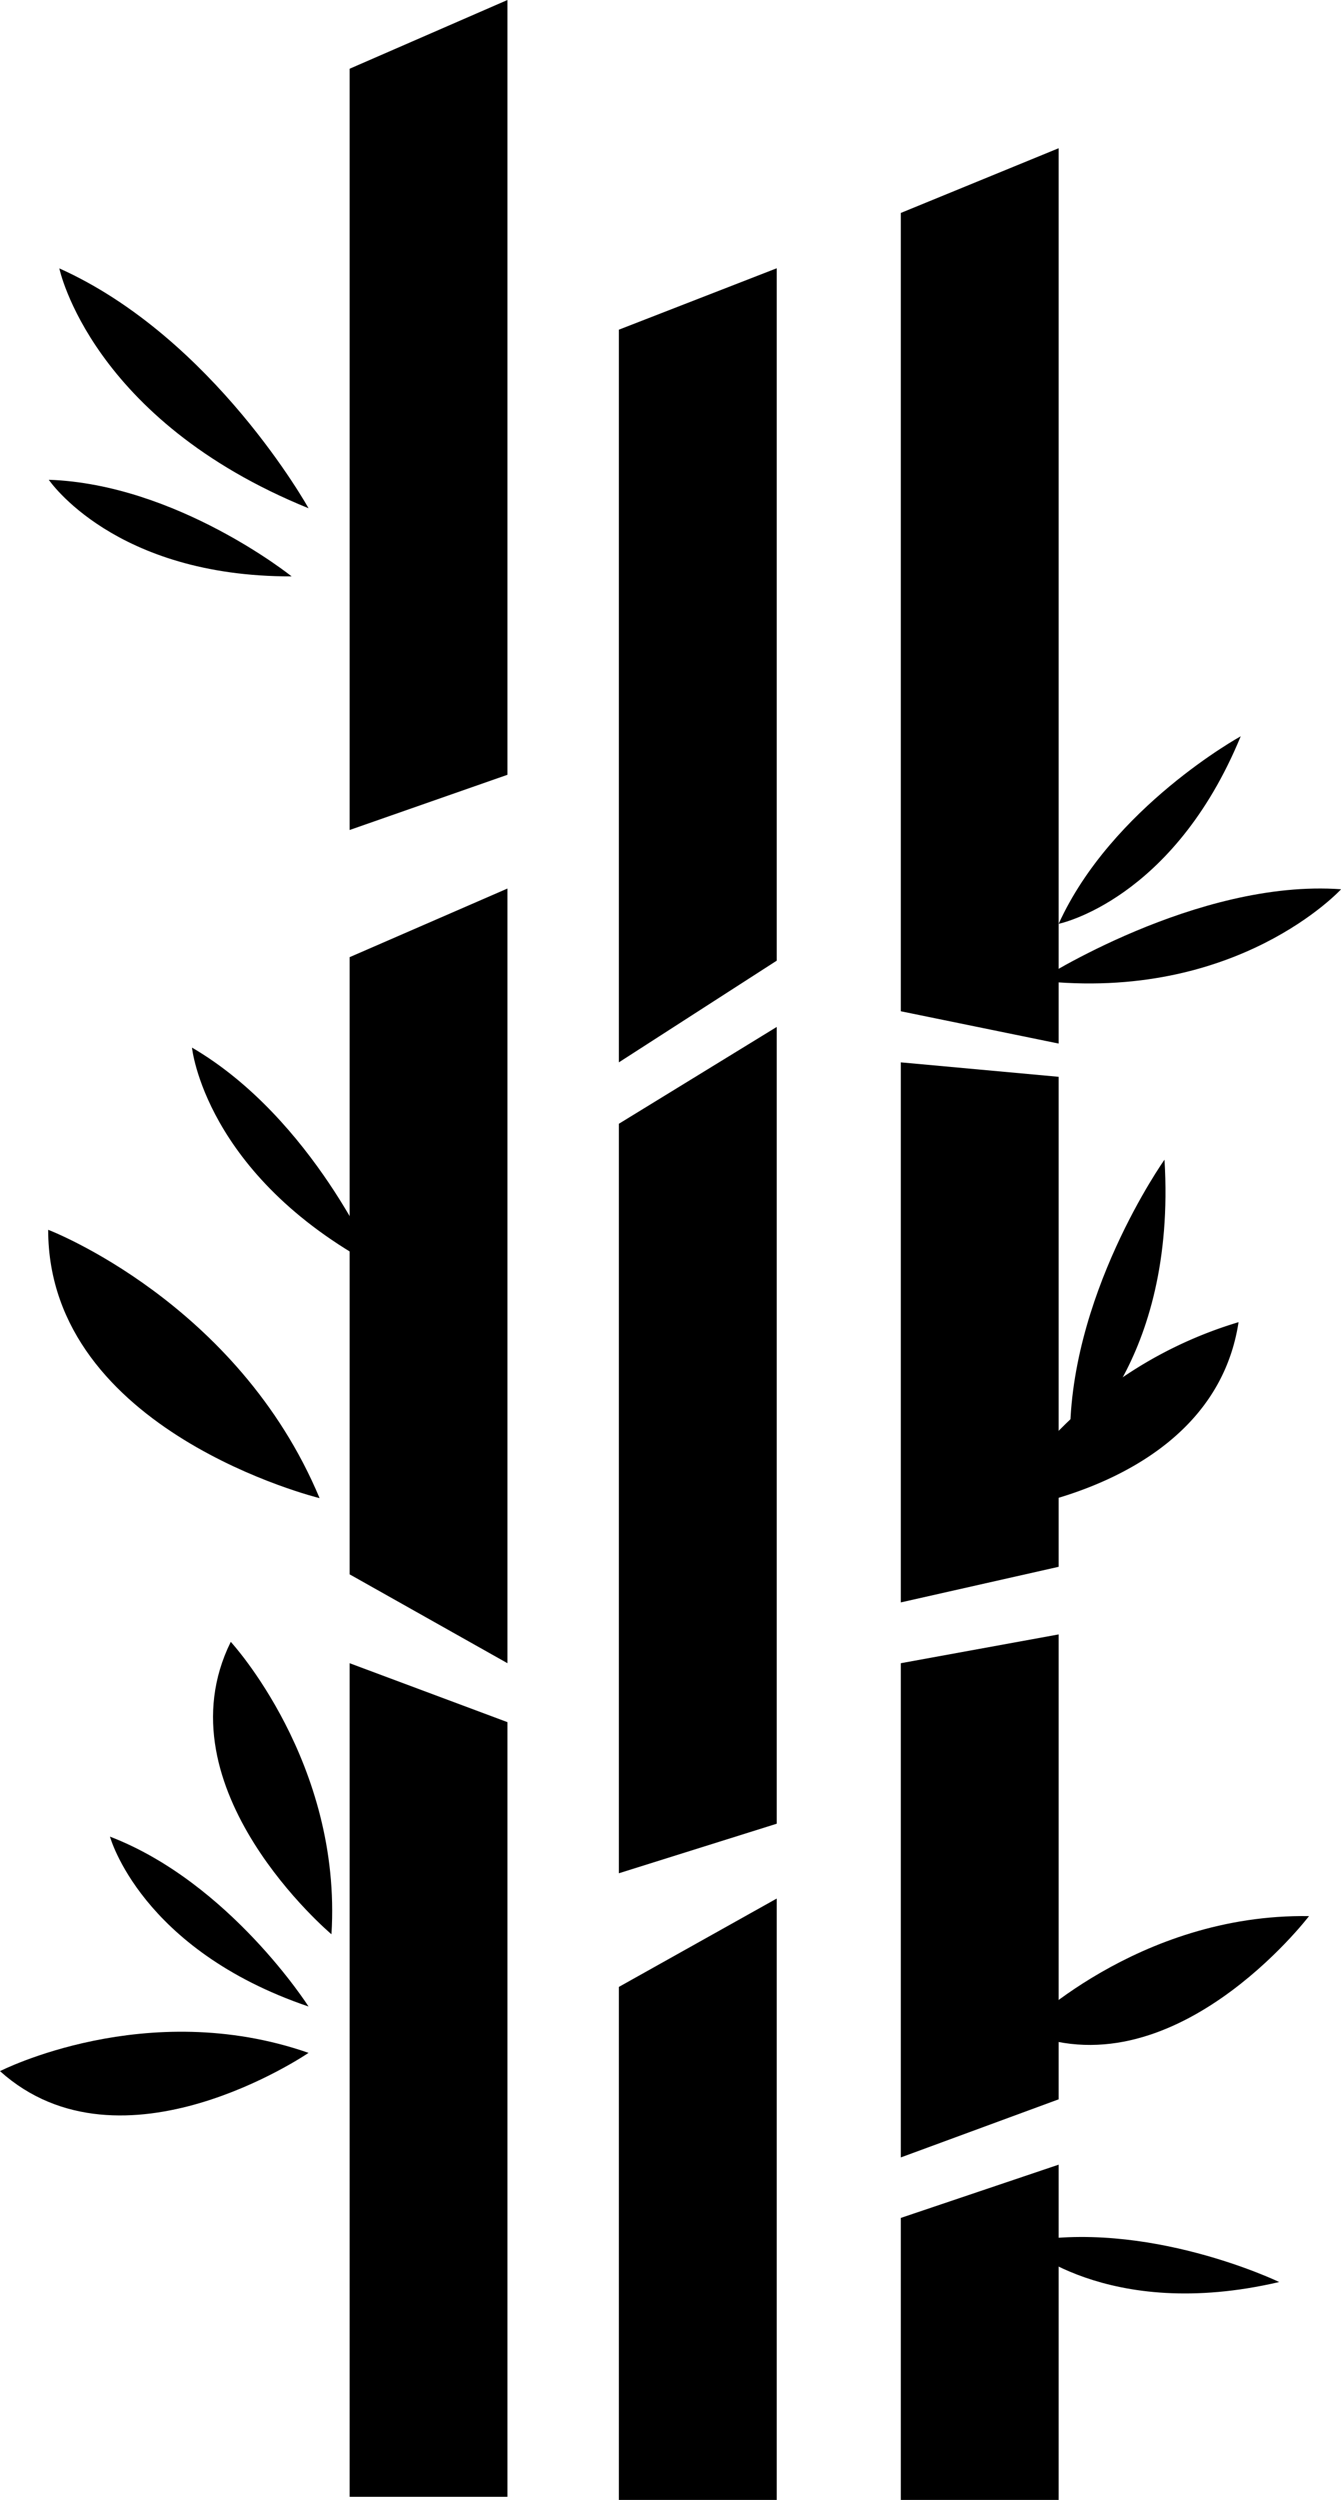 <svg xmlns="http://www.w3.org/2000/svg" viewBox="0 0 129.99 242.18"><title>Asset 10</title><g id="Layer_2" data-name="Layer 2"><g id="Layer_1-2" data-name="Layer 1"><polygon points="49.19 161.13 33.89 152.52 33.89 92.73 49.19 86.08 49.19 161.13"/><polygon points="49.19 241.89 33.89 241.89 33.89 161.13 49.19 166.84 49.19 241.89"/><polygon points="49.19 75.06 33.89 80.41 33.89 6.66 49.19 0 49.19 75.06"/><polygon points="75.29 176.68 59.99 181.48 59.99 108.87 75.29 99.49 75.29 176.68"/><polygon points="75.29 242.19 59.99 242.19 59.99 192.49 75.29 183.93 75.29 242.19"/><polygon points="75.29 93.07 59.99 102.92 59.99 31.94 75.29 25.99 75.29 93.07"/><polygon points="102.62 151.79 87.32 155.24 87.32 102.92 102.62 104.32 102.62 151.79"/><polygon points="102.62 203.38 87.32 209.01 87.32 161.13 102.62 158.34 102.62 203.38"/><polygon points="102.62 242.19 87.32 242.19 87.32 214.87 102.62 209.71 102.62 242.19"/><polygon points="102.62 101.1 87.32 97.97 87.32 20.63 102.62 14.36 102.62 101.1"/><path d="M29.91,49.24S20.73,32.72,5.75,26C5.75,26,8.8,40.67,29.91,49.24Z"/><path d="M100.69,95S116,85.14,130,86.15C130,86.15,119.93,97.14,100.69,95Z"/><path d="M28.27,55.84S17.14,46.91,4.73,46.48C4.73,46.48,11.06,55.88,28.27,55.84Z"/><path d="M120.27,71.33S107.76,78.2,102.62,89.5C102.62,89.5,113.72,87.24,120.27,71.33Z"/><path d="M112.88,112.35s-9.5,13.38-9.15,27.63C103.73,140,114.08,132.09,112.88,112.35Z"/><path d="M29.91,194.39s-7.65-12-19.25-16.46C10.66,177.93,13.62,188.86,29.91,194.39Z"/><path d="M124,221.08s-12.86-6.2-25-3.82C98.92,217.26,107.21,225,124,221.08Z"/><path d="M36.42,122.69s-6.09-14.36-17.81-21.2C18.61,101.49,19.84,113.81,36.42,122.69Z"/><path d="M4.67,119.14s18.36,7,26.31,26C31,145.14,4.67,138.72,4.67,119.14Z"/><path d="M22.37,159.06s10.8,11.7,9.76,28.33C32.13,187.39,15.34,173.27,22.37,159.06Z"/><path d="M0,200.65s14.18-7.25,29.91-1.77C29.91,198.88,11.79,211.25,0,200.65Z"/><path d="M99.06,196.72s11.17-11.34,27.83-11.09C126.89,185.63,113.59,203.07,99.06,196.72Z"/><path d="M120.06,128.09a40.82,40.82,0,0,0-23.42,18.32S117.6,144.2,120.06,128.09Z"/></g></g></svg>